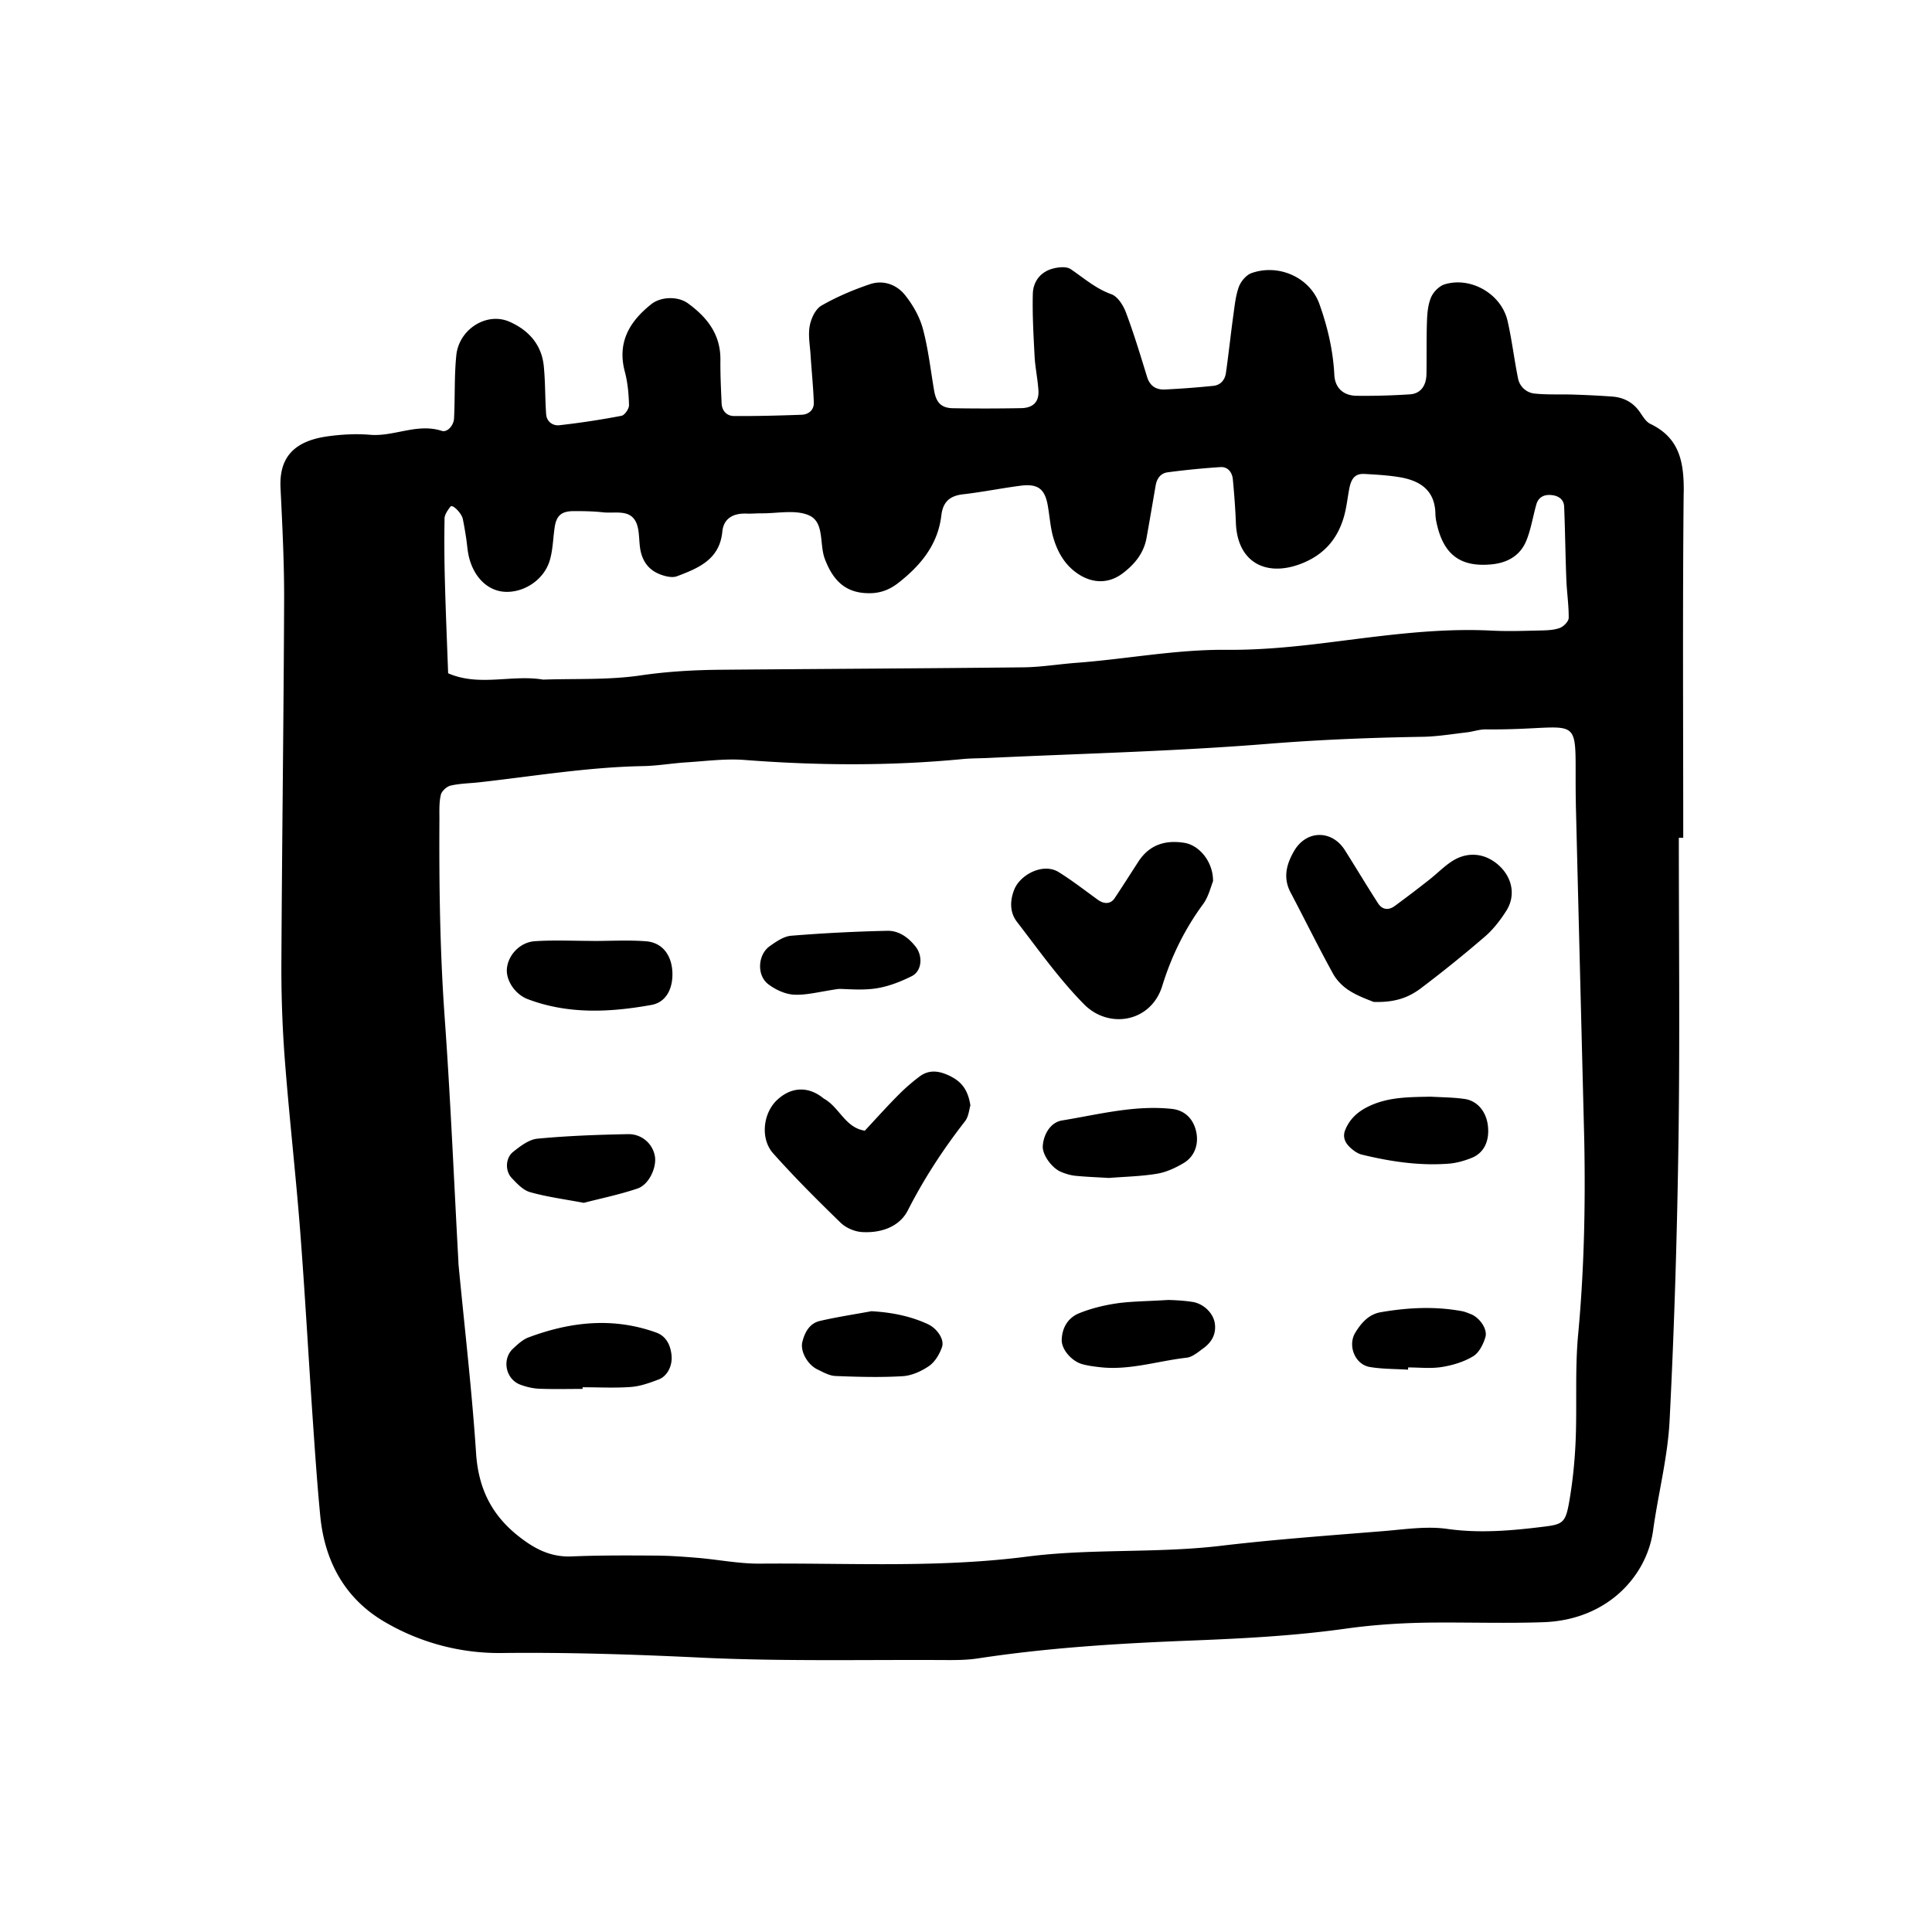 <svg xmlns="http://www.w3.org/2000/svg" width="128" height="128"><path d="M111.552 32.648c.02-1.978-.24-3.62-2.214-4.565-.35-.17-.56-.633-.832-.965-.434-.527-1.01-.79-1.675-.843-.85-.064-1.71-.104-2.565-.132-.86-.03-1.72.02-2.573-.066a1.245 1.245 0 0 1-1.12-1.013c-.255-1.256-.404-2.54-.69-3.79-.404-1.79-2.42-2.966-4.17-2.436-.358.11-.74.495-.894.847-.206.47-.258 1.035-.277 1.563-.043 1.178-.015 2.357-.035 3.538-.015.787-.4 1.296-1.096 1.34a45.92 45.92 0 0 1-3.538.096c-.858-.013-1.426-.505-1.47-1.387-.083-1.628-.45-3.19-.993-4.704-.633-1.755-2.704-2.68-4.507-2.032-.347.128-.694.548-.828.91-.213.593-.275 1.247-.363 1.878-.177 1.275-.31 2.555-.492 3.825-.064.453-.352.8-.82.85a59.5 59.5 0 0 1-3.212.242c-.576.03-1-.215-1.19-.83-.442-1.434-.873-2.868-1.4-4.268-.177-.474-.548-1.064-.97-1.214-1.04-.373-1.818-1.07-2.698-1.664-.284-.187-.818-.132-1.192-.028-.81.22-1.286.86-1.31 1.653-.037 1.39.046 2.778.117 4.168.043.744.203 1.485.253 2.23.053.765-.34 1.176-1.147 1.19-1.502.028-3.004.03-4.506.005-.78-.01-1.12-.37-1.257-1.17-.235-1.368-.387-2.764-.747-4.1-.216-.795-.662-1.578-1.18-2.226-.56-.702-1.446-1.02-2.328-.72-1.104.372-2.197.836-3.203 1.413-.397.223-.69.845-.78 1.332-.118.61.007 1.27.05 1.904.066 1.064.18 2.126.217 3.192.017.48-.33.79-.81.808-1.5.053-2.998.096-4.498.082-.46-.004-.78-.348-.8-.837-.044-.962-.09-1.93-.08-2.892.016-1.682-.89-2.82-2.157-3.74-.675-.484-1.796-.438-2.425.062-1.443 1.15-2.267 2.53-1.75 4.474.19.712.258 1.472.277 2.214.005.24-.288.667-.5.706-1.362.26-2.738.47-4.116.625-.443.047-.84-.24-.875-.738-.075-1.07-.05-2.148-.16-3.215-.15-1.408-1.024-2.357-2.26-2.9-1.51-.673-3.357.485-3.532 2.225-.14 1.38-.078 2.784-.15 4.177-.02.466-.445.942-.81.825-1.64-.53-3.165.398-4.768.258-.954-.08-1.94-.02-2.89.117-2.352.356-3.118 1.594-3.027 3.42.12 2.465.246 4.932.238 7.4-.03 7.938-.14 15.88-.18 23.82a80.26 80.26 0 0 0 .21 6.432c.29 3.843.73 7.676 1.03 11.518.322 4.168.55 8.34.836 12.512.147 2.138.292 4.273.497 6.406.296 3.054 1.67 5.543 4.35 7.072a14.955 14.955 0 0 0 7.69 2.014c4.396-.05 8.783.094 13.18.306 5.354.256 10.727.132 16.093.16.75.005 1.51.005 2.25-.107 4.668-.712 9.367-.997 14.082-1.182 3.424-.133 6.865-.31 10.254-.785 2.032-.286 4.042-.402 6.076-.41 2.36-.012 4.723.06 7.083-.024 4.24-.154 6.833-3.076 7.246-6.07.334-2.432.97-4.845 1.094-7.286.316-6.212.502-12.433.59-18.65.094-6.653.022-13.306.022-19.96h.292c0-7.617-.045-15.236.028-22.858zm-82.104 1.724c.006-.275.213-.576.4-.81.132-.165.733.42.818.836.085.418.155.84.22 1.264s.086.86.19 1.27c.348 1.358 1.264 2.218 2.38 2.277 1.257.064 2.566-.784 2.958-2.05.217-.707.224-1.476.333-2.215.117-.79.448-1.082 1.29-1.082.643 0 1.29.01 1.93.082.72.08 1.63-.186 2.085.5.32.477.267 1.21.35 1.83.11.81.5 1.428 1.246 1.744.367.154.868.287 1.205.16 1.413-.536 2.825-1.105 3.003-2.956.09-.9.745-1.227 1.606-1.195.32.014.643-.02.965-.018 1.067.013 2.266-.262 3.168.133 1.04.456.683 1.9 1.048 2.877.6 1.598 1.525 2.33 3.087 2.28.667-.024 1.237-.254 1.77-.667 1.487-1.158 2.634-2.533 2.865-4.475.107-.895.54-1.302 1.426-1.407 1.277-.145 2.536-.403 3.81-.568 1.15-.15 1.613.198 1.81 1.275.135.736.174 1.498.387 2.208.28.93.752 1.764 1.602 2.34.974.662 2.055.68 2.98-.02.794-.6 1.397-1.333 1.58-2.34.21-1.16.404-2.32.605-3.48.08-.463.33-.812.794-.873a53.413 53.413 0 0 1 3.5-.346c.487-.03.775.34.82.81.09.96.165 1.923.202 2.885.097 2.684 2.1 3.657 4.51 2.63 1.395-.594 2.24-1.622 2.646-3.03.177-.61.238-1.26.36-1.885.14-.705.417-.99 1.02-.955.75.043 1.504.085 2.243.203 1.38.218 2.406.836 2.44 2.434.003.21.037.427.084.635.457 2.087 1.585 2.916 3.642 2.717 1.047-.102 1.877-.576 2.283-1.534.325-.78.447-1.635.682-2.45.14-.477.52-.65.982-.608.463.04.835.27.856.768.066 1.608.082 3.218.145 4.824.032.85.165 1.7.156 2.55-.004.23-.33.564-.58.66-.386.145-.834.16-1.26.17-1.07.024-2.15.065-3.22.012-3.662-.192-7.28.34-10.89.79-2.24.28-4.476.5-6.722.48-3.342-.028-6.61.61-9.92.86-1.173.087-2.342.284-3.514.3-6.652.074-13.303.102-19.954.16-1.82.013-3.622.11-5.44.377-2.11.31-4.278.203-6.447.277-2.072-.35-4.235.482-6.293-.42-.073-2.02-.16-4.043-.213-6.06a92.56 92.56 0 0 1-.024-4.182zm75.11 54.01c-.22 2.344-.07 4.72-.168 7.077-.06 1.38-.2 2.776-.444 4.137-.23 1.286-.437 1.4-1.66 1.55-2.125.263-4.235.453-6.4.148-1.353-.192-2.773.023-4.156.14-3.63.295-7.264.554-10.877.983-4.27.503-8.597.167-12.832.716-5.89.757-11.774.412-17.66.462-1.38.013-2.763-.267-4.15-.384-.957-.078-1.92-.15-2.88-.15-1.825-.012-3.65-.02-5.47.057-1.388.053-2.447-.504-3.5-1.335-1.808-1.423-2.667-3.194-2.82-5.506-.276-4.167-.763-8.316-1.16-12.47-.01-.107-.01-.216-.016-.32-.293-5.35-.518-10.706-.902-16.045-.316-4.392-.376-8.782-.35-13.177 0-.536-.027-1.087.092-1.6.056-.25.387-.554.646-.616.62-.143 1.27-.15 1.907-.22 3.616-.405 7.21-1.008 10.862-1.073.96-.02 1.92-.19 2.88-.25 1.28-.08 2.573-.256 3.842-.156 4.818.37 9.628.405 14.44-.06.533-.052 1.073-.046 1.61-.07 6.21-.293 12.43-.44 18.625-.94 3.427-.276 6.842-.41 10.272-.466.956-.02 1.914-.18 2.87-.29.424-.048.846-.202 1.267-.2 6.93.07 5.813-1.588 5.987 5.343.18 7.29.365 14.574.548 21.863.082 4.288-.002 8.565-.402 12.847zm-8.384-31.307c-.528.35-.98.816-1.483 1.21a81.936 81.936 0 0 1-2.287 1.74c-.405.296-.825.255-1.1-.172-.752-1.166-1.462-2.355-2.202-3.526-.863-1.365-2.557-1.342-3.367.056-.498.864-.747 1.76-.235 2.738.945 1.79 1.837 3.61 2.812 5.38.247.453.664.87 1.1 1.14.612.386 1.317.62 1.59.738 1.472.053 2.368-.324 3.14-.907a84.282 84.282 0 0 0 4.237-3.42c.555-.48 1.024-1.09 1.42-1.713.612-.964.413-2.112-.404-2.918-.913-.9-2.146-1.057-3.22-.345zM77.002 65.32c.61-1.973 1.49-3.767 2.71-5.424.362-.498.508-1.154.655-1.51.017-1.28-.9-2.38-1.888-2.544-1.28-.208-2.333.125-3.063 1.25-.523.81-1.038 1.62-1.57 2.42-.26.386-.687.404-1.105.104-.86-.62-1.7-1.277-2.598-1.835-1.024-.64-2.543.156-2.944 1.15-.298.746-.302 1.522.177 2.143 1.436 1.864 2.805 3.802 4.448 5.465 1.647 1.664 4.434 1.187 5.178-1.216zM63.02 71.328c-.716-.363-1.42-.518-2.106 0-.51.384-.994.81-1.443 1.265-.743.752-1.45 1.54-2.174 2.317-1.286-.192-1.677-1.523-2.663-2.094-.092-.053-.173-.128-.26-.188-.968-.676-2.025-.576-2.912.27-.906.866-1.103 2.544-.24 3.513 1.42 1.593 2.937 3.108 4.47 4.596.35.34.93.594 1.423.62 1.237.076 2.468-.336 3.03-1.433 1.072-2.106 2.342-4.05 3.788-5.905.244-.313.276-.787.358-1.045-.14-.963-.54-1.54-1.27-1.912zm-20.222-8.966c-1.167-.09-2.347-.02-3.52-.02v-.005c-1.28 0-2.564-.064-3.84.02-1.017.067-1.81.963-1.858 1.876-.04.747.55 1.648 1.39 1.965 2.686 1.016 5.45.875 8.196.38.992-.177 1.454-1.14 1.376-2.256-.075-1.092-.693-1.88-1.744-1.96zm.682 25.925c-2.856-1.032-5.68-.722-8.46.318-.382.142-.72.457-1.028.743-.757.706-.496 2.025.48 2.39.392.145.82.25 1.237.268.96.04 1.93.013 2.89.013v-.11c1.073 0 2.15.06 3.214-.02.622-.05 1.244-.274 1.835-.5.577-.225.91-.918.844-1.59-.068-.68-.348-1.27-1.013-1.513zm29.997-10.245c1.06-.085 2.133-.105 3.18-.28.61-.1 1.213-.383 1.753-.7.78-.46 1.054-1.343.804-2.232-.227-.802-.802-1.285-1.594-1.365-2.468-.26-4.864.378-7.266.77-.717.117-1.205.86-1.267 1.68-.045.592.612 1.492 1.233 1.736.293.12.606.215.917.247.742.075 1.49.098 2.24.146zM79 86.255c-.73-.115-1.47-.122-1.595-.13-1.57.096-2.533.092-3.473.235-.832.126-1.668.334-2.446.65-.725.297-1.124.954-1.144 1.763-.015.623.642 1.4 1.355 1.604.403.113.828.163 1.245.21 1.935.202 3.78-.422 5.672-.635.384-.043.757-.367 1.094-.612.547-.39.87-.923.782-1.627-.08-.674-.707-1.333-1.49-1.46zM52.62 65.9c.834.04 1.684-.202 2.945-.382.546 0 1.52.107 2.458-.032.818-.12 1.632-.44 2.377-.81.69-.342.75-1.34.264-1.956-.49-.623-1.12-1.07-1.89-1.052-2.123.048-4.248.155-6.365.328-.488.04-.986.39-1.413.69-.795.566-.873 1.934-.09 2.525.48.365 1.128.663 1.715.69zm44.404 6.908c-.74-.107-1.493-.107-2.243-.15-1.4.03-2.793.01-4.1.64-.702.336-1.25.816-1.55 1.55-.194.46-.025.848.296 1.154.224.213.508.424.798.494 1.882.457 3.787.747 5.728.602.524-.037 1.052-.186 1.537-.38.826-.327 1.197-1.11 1.09-2.11-.098-.943-.69-1.68-1.554-1.8zm-61.91 6.173c1.113.317 2.273.467 3.564.71 1.117-.29 2.357-.544 3.552-.946.745-.248 1.255-1.33 1.168-2.075a1.763 1.763 0 0 0-1.766-1.53c-2.01.038-4.02.11-6.022.3-.565.053-1.138.495-1.615.875-.508.405-.538 1.253-.102 1.72.352.375.76.815 1.22.946zm26.366 8.75c-1.178-.544-2.417-.784-3.744-.86-1.14.21-2.29.384-3.416.645-.69.16-1.007.757-1.163 1.397-.15.622.348 1.504 1.006 1.818.38.184.785.416 1.186.432 1.483.06 2.974.102 4.454.013.603-.035 1.25-.33 1.756-.68.39-.273.69-.78.85-1.248.18-.512-.336-1.243-.93-1.515zm35.982-.66c-.195-.076-.392-.163-.597-.202-1.803-.334-3.605-.24-5.394.07-.777.132-1.285.703-1.683 1.36-.514.854-.02 2.102.966 2.268.83.14 1.69.125 2.534.177l.004-.148c.744 0 1.503.088 2.228-.028.72-.114 1.467-.34 2.083-.713.39-.236.673-.8.81-1.27.154-.543-.396-1.286-.946-1.514z"/></svg>